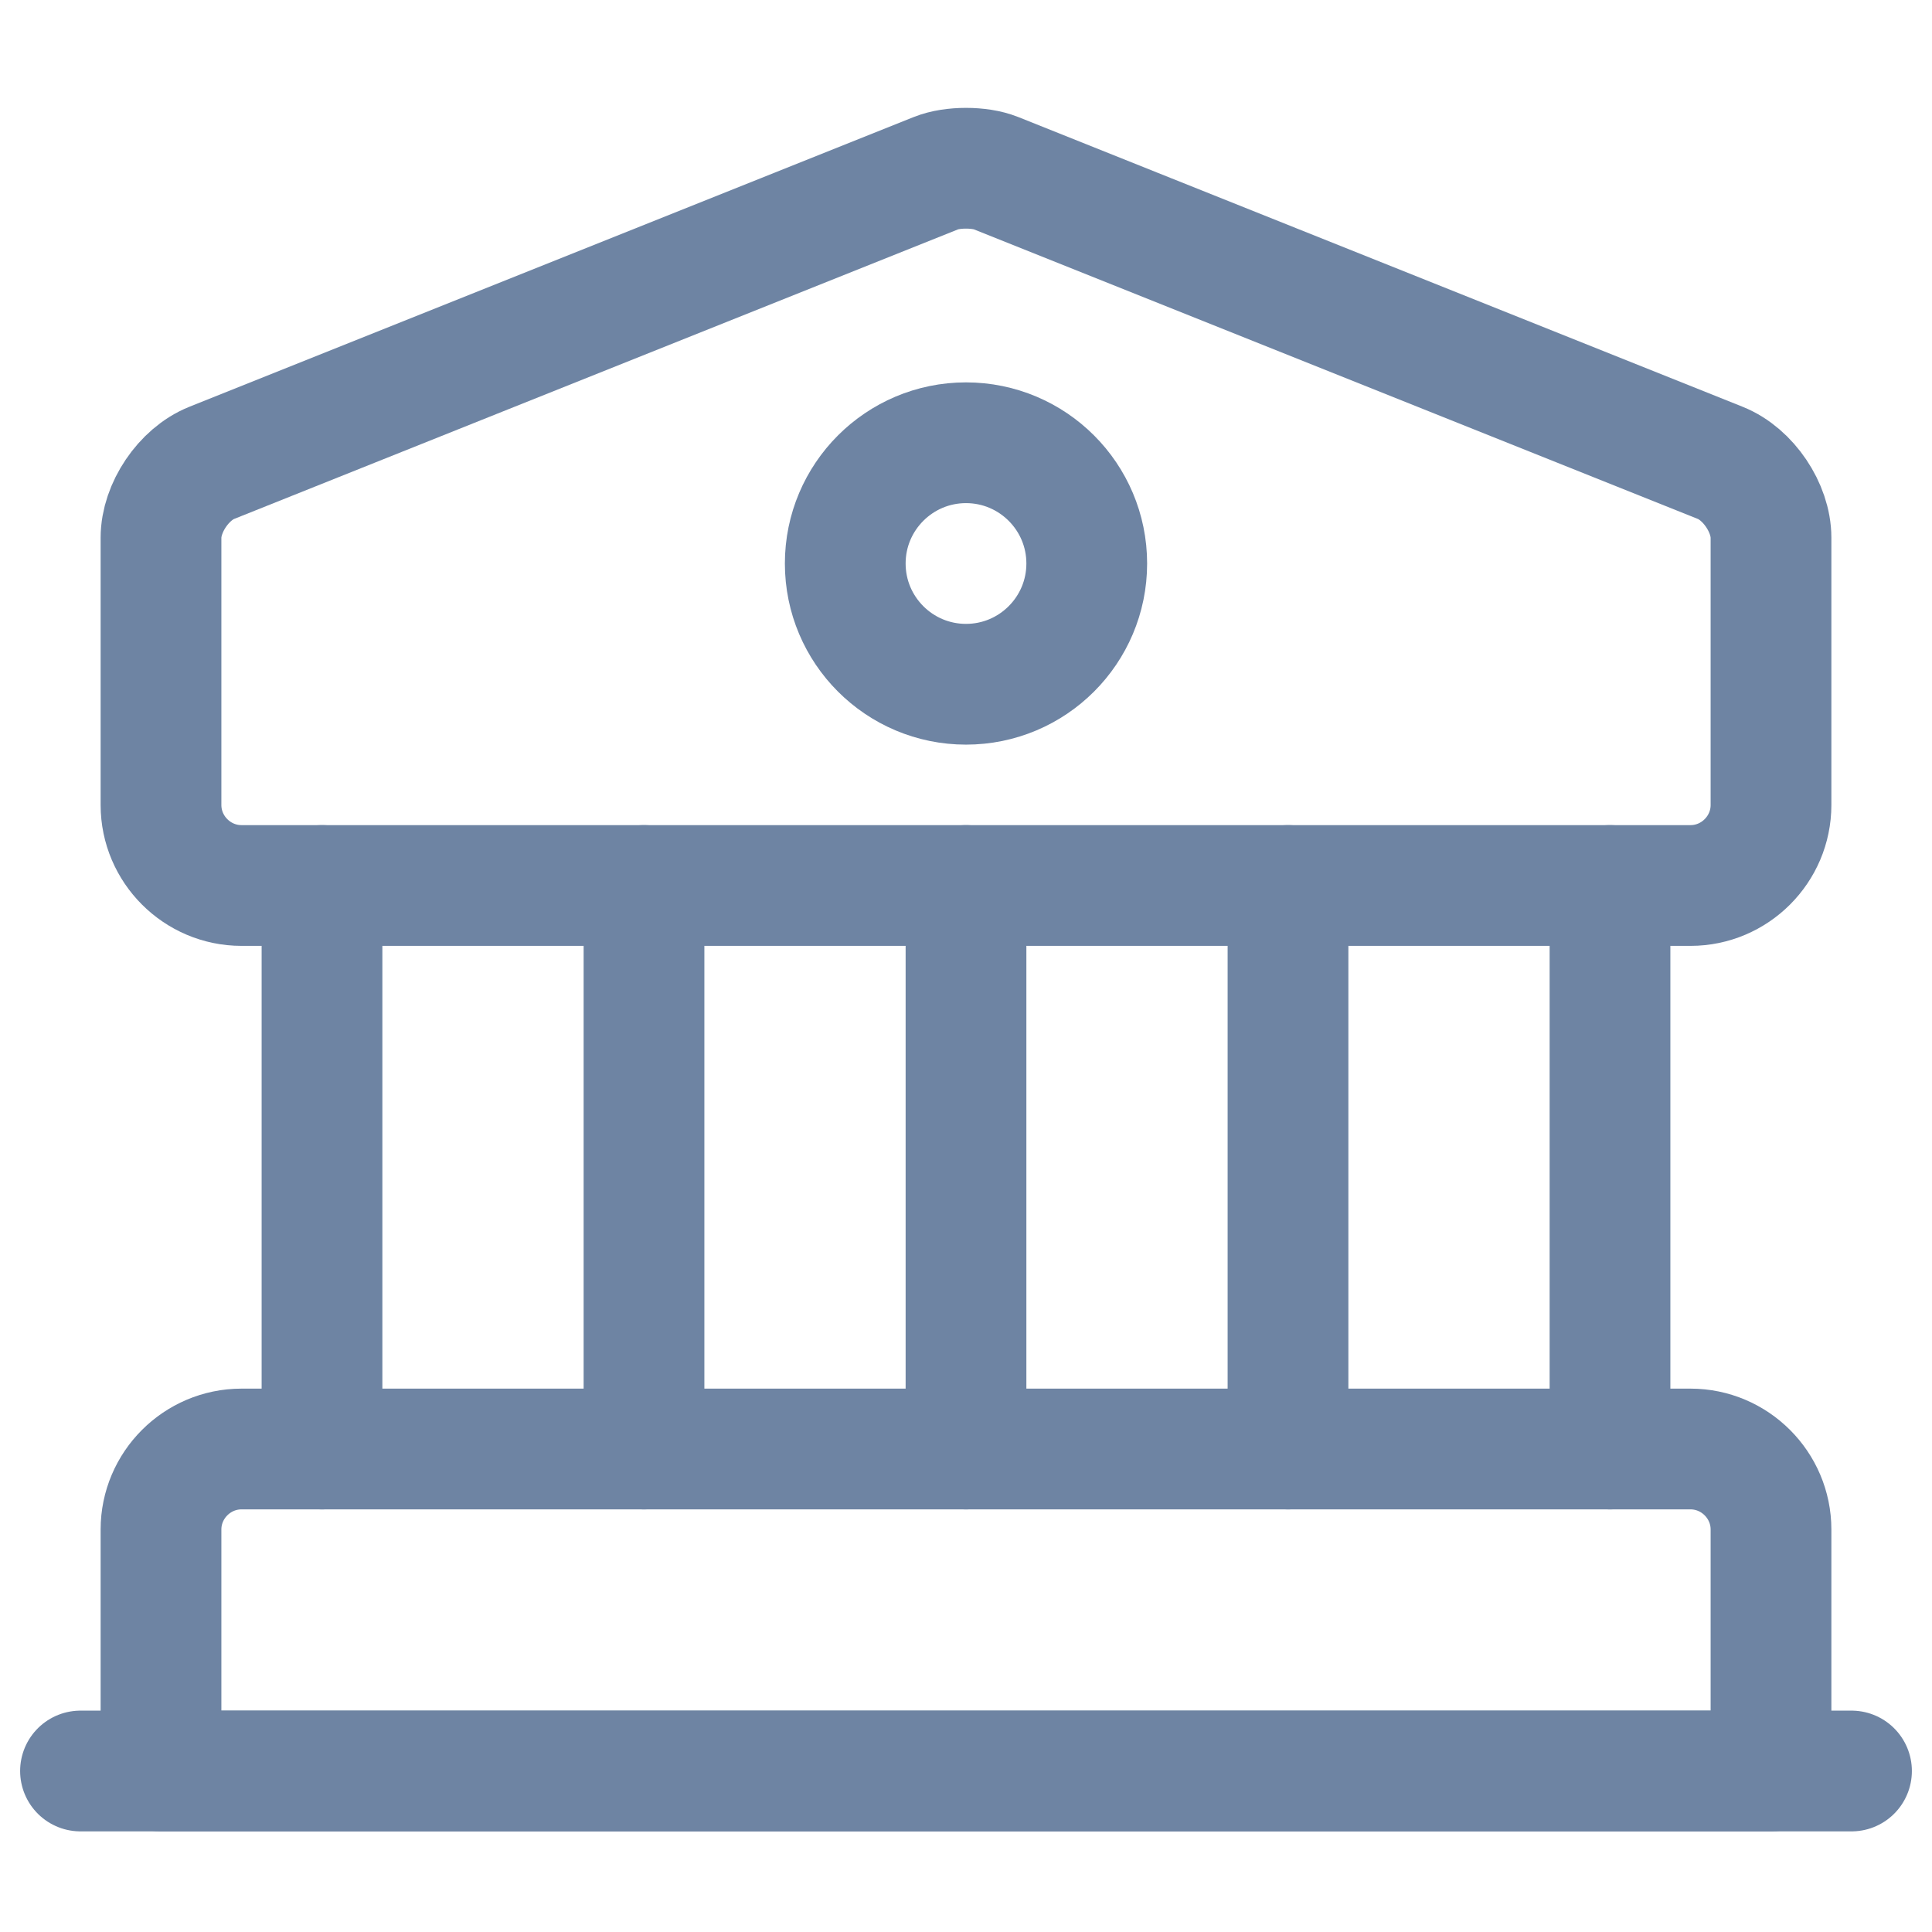 <svg width="24" height="24" viewBox="0 0 24 24" fill="none" xmlns="http://www.w3.org/2000/svg">
<g id="vuesax/linear/bank">
<g id="vuesax/linear/bank_2">
<g id="bank">
<path id="Vector" d="M12.37 2.15L21.37 5.75C21.72 5.89 22 6.31 22 6.68V10C22 10.55 21.55 11 21 11H3C2.45 11 2 10.55 2 10V6.68C2 6.31 2.28 5.89 2.63 5.75L11.63 2.15C11.83 2.07 12.17 2.07 12.37 2.15Z" stroke="#6E84A3" stroke-width="1.5" stroke-miterlimit="10" stroke-linecap="round" stroke-linejoin="round"/>
<path id="Vector_2" d="M22 22H2V19C2 18.45 2.45 18 3 18H21C21.55 18 22 18.45 22 19V22Z" stroke="#6E84A3" stroke-width="1.5" stroke-miterlimit="10" stroke-linecap="round" stroke-linejoin="round"/>
<path id="Vector_3" d="M4 18V11" stroke="#6E84A3" stroke-width="1.5" stroke-miterlimit="10" stroke-linecap="round" stroke-linejoin="round"/>
<path id="Vector_4" d="M8 18V11" stroke="#6E84A3" stroke-width="1.5" stroke-miterlimit="10" stroke-linecap="round" stroke-linejoin="round"/>
<path id="Vector_5" d="M12 18V11" stroke="#6E84A3" stroke-width="1.5" stroke-miterlimit="10" stroke-linecap="round" stroke-linejoin="round"/>
<path id="Vector_6" d="M16 18V11" stroke="#6E84A3" stroke-width="1.5" stroke-miterlimit="10" stroke-linecap="round" stroke-linejoin="round"/>
<path id="Vector_7" d="M20 18V11" stroke="#6E84A3" stroke-width="1.5" stroke-miterlimit="10" stroke-linecap="round" stroke-linejoin="round"/>
<path id="Vector_8" d="M1 22H23" stroke="#6E84A3" stroke-width="1.5" stroke-miterlimit="10" stroke-linecap="round" stroke-linejoin="round"/>
<path id="Vector_9" d="M12 8.5C12.828 8.5 13.5 7.828 13.5 7C13.5 6.172 12.828 5.5 12 5.5C11.172 5.5 10.5 6.172 10.5 7C10.5 7.828 11.172 8.5 12 8.5Z" stroke="#6E84A3" stroke-width="1.5" stroke-miterlimit="10" stroke-linecap="round" stroke-linejoin="round"/>
</g>
</g>
</g>
</svg>
